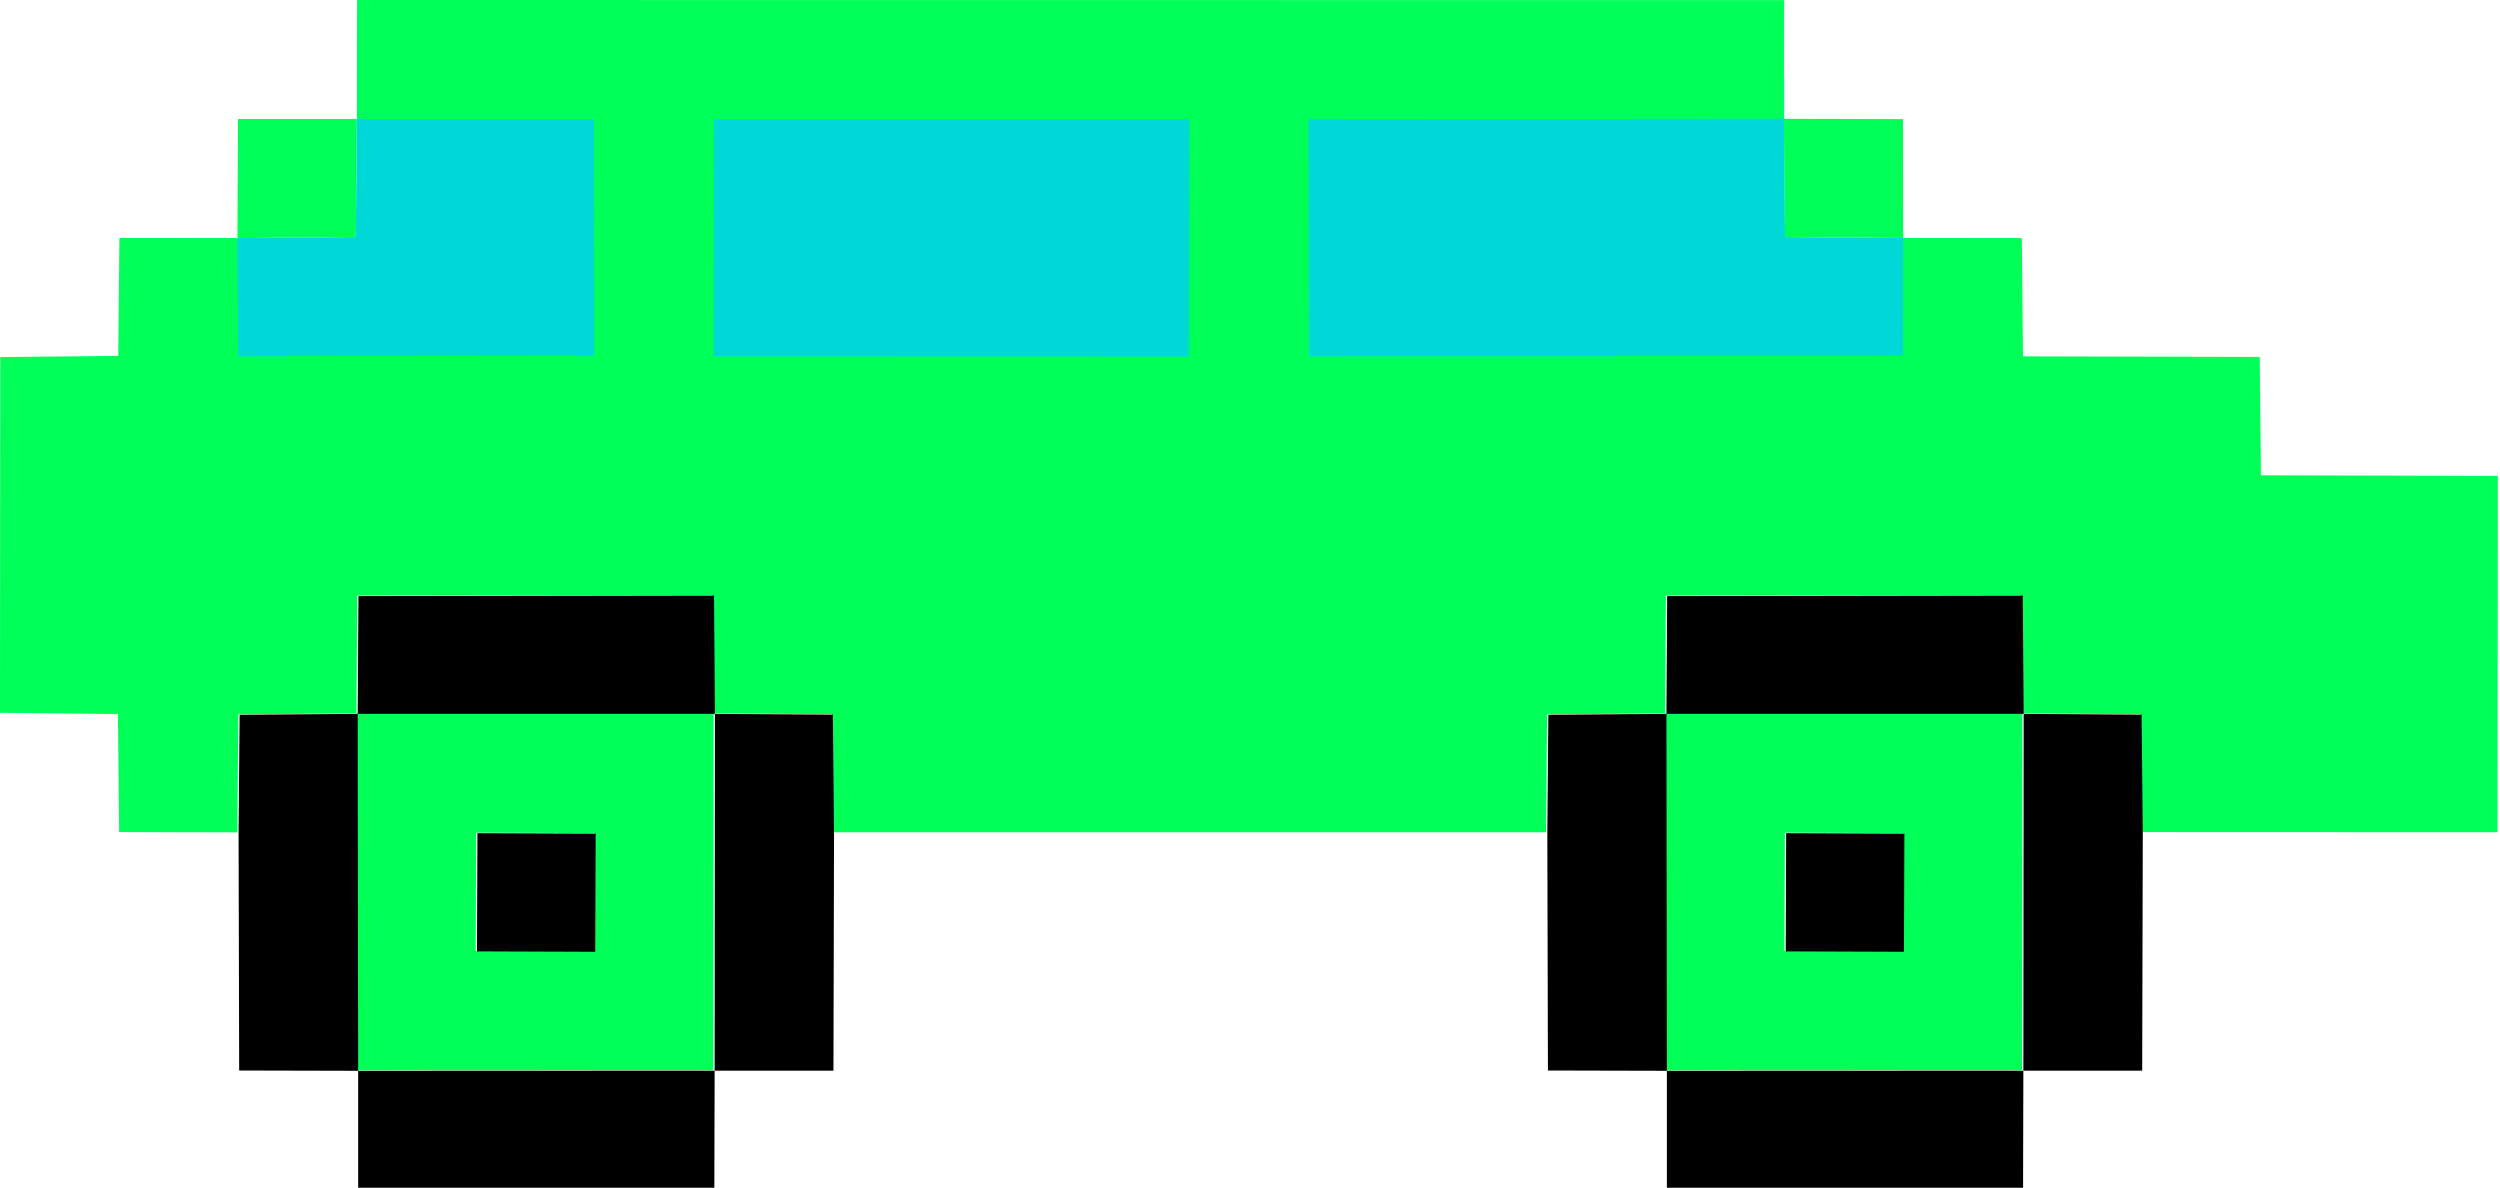 <svg width="482" height="229" viewBox="0 0 482 229" fill="none" xmlns="http://www.w3.org/2000/svg">
<g clip-path="url(#clip0_1_40)">
<rect x="44" y="46" width="324" height="26" fill="#00D7D7"/>
<rect x="69" y="15" width="275" height="31" fill="#00D7D7"/>
<path d="M321.044 137.542H389.916L389.858 206.327L321.13 206.357L321.044 137.542ZM344.126 160.538L344.039 183.333L366.834 183.418L366.921 160.623L344.126 160.538ZM68.722 137.541H137.594L137.536 206.327L68.808 206.356L68.722 137.541ZM91.803 160.537L91.717 183.332L114.512 183.417L114.598 160.622L91.803 160.537ZM343.923 22.91L366.89 22.967L366.92 45.876L344.151 45.704L343.923 22.91ZM45.896 22.939H68.805L68.604 45.705L45.78 45.905L45.896 22.939ZM68.834 0.001L343.982 0.029L343.923 22.91L252.343 22.995L252.373 68.671L366.833 68.642L366.92 45.876L389.801 45.906L390.03 68.701L435.678 68.815L435.907 91.639L481.583 91.754L481.526 160.454L412.883 160.426L412.653 137.689L389.916 137.546L389.744 114.722L321.188 114.836L321.044 137.545L298.278 137.717L298.077 160.455H160.567L160.338 137.688L137.601 137.545L137.428 114.721L68.872 114.836L68.728 137.544L45.962 137.717L45.762 160.483L22.967 160.425L22.738 137.659L0 137.43L0.058 68.844L22.795 68.615L23.024 45.878L45.78 45.905L45.962 68.672L114.548 68.557L114.52 22.967L68.805 22.939L68.844 0M137.659 22.938L137.631 68.671L229.24 68.7L229.268 22.967L137.659 22.938Z" fill="#00FF57"/>
<path d="M68.805 22.939L68.604 45.705L45.78 45.905L45.962 68.672L114.548 68.557L114.52 22.967L68.805 22.939Z" fill="#00D7D7"/>
<path d="M137.659 22.938L137.631 68.671L229.24 68.7L229.268 22.967L137.659 22.938Z" fill="#00D7D7"/>
<path d="M366.92 45.876L344.151 45.704L343.923 22.91L252.343 22.995L252.373 68.671L366.833 68.642L366.92 45.876Z" fill="#00D7D7"/>
<path d="M321.376 206.45L390.104 206.421L390.047 229.359L321.375 229.274V206.45L321.376 206.45ZM69.054 206.45L137.782 206.421L137.724 229.359L69.053 229.274V206.45L69.054 206.45ZM344.372 160.631L367.167 160.716L367.081 183.511L344.286 183.426L344.372 160.631ZM92.05 160.631L114.845 160.716L114.759 183.511L91.964 183.426L92.05 160.631ZM390.163 137.636L412.9 137.779L413.13 160.516L413.015 206.422H390.106L390.163 137.636ZM298.524 137.808L321.291 137.636L321.376 206.45L298.439 206.393L298.324 160.545L298.524 137.808ZM137.836 137.636L160.574 137.779L160.803 160.545L160.688 206.422H137.779L137.836 137.636ZM46.198 137.808L68.964 137.636L69.051 206.45L46.113 206.393L45.998 160.574L46.198 137.808ZM321.431 114.926L389.988 114.812L390.16 137.635H321.287L321.431 114.926ZM69.109 114.926L137.666 114.812L137.838 137.635H68.966L69.109 114.926Z" fill="black"/>
</g>
<defs>
<clipPath id="clip0_1_40">
<rect width="482" height="229" fill="white"/>
</clipPath>
</defs>
</svg>
